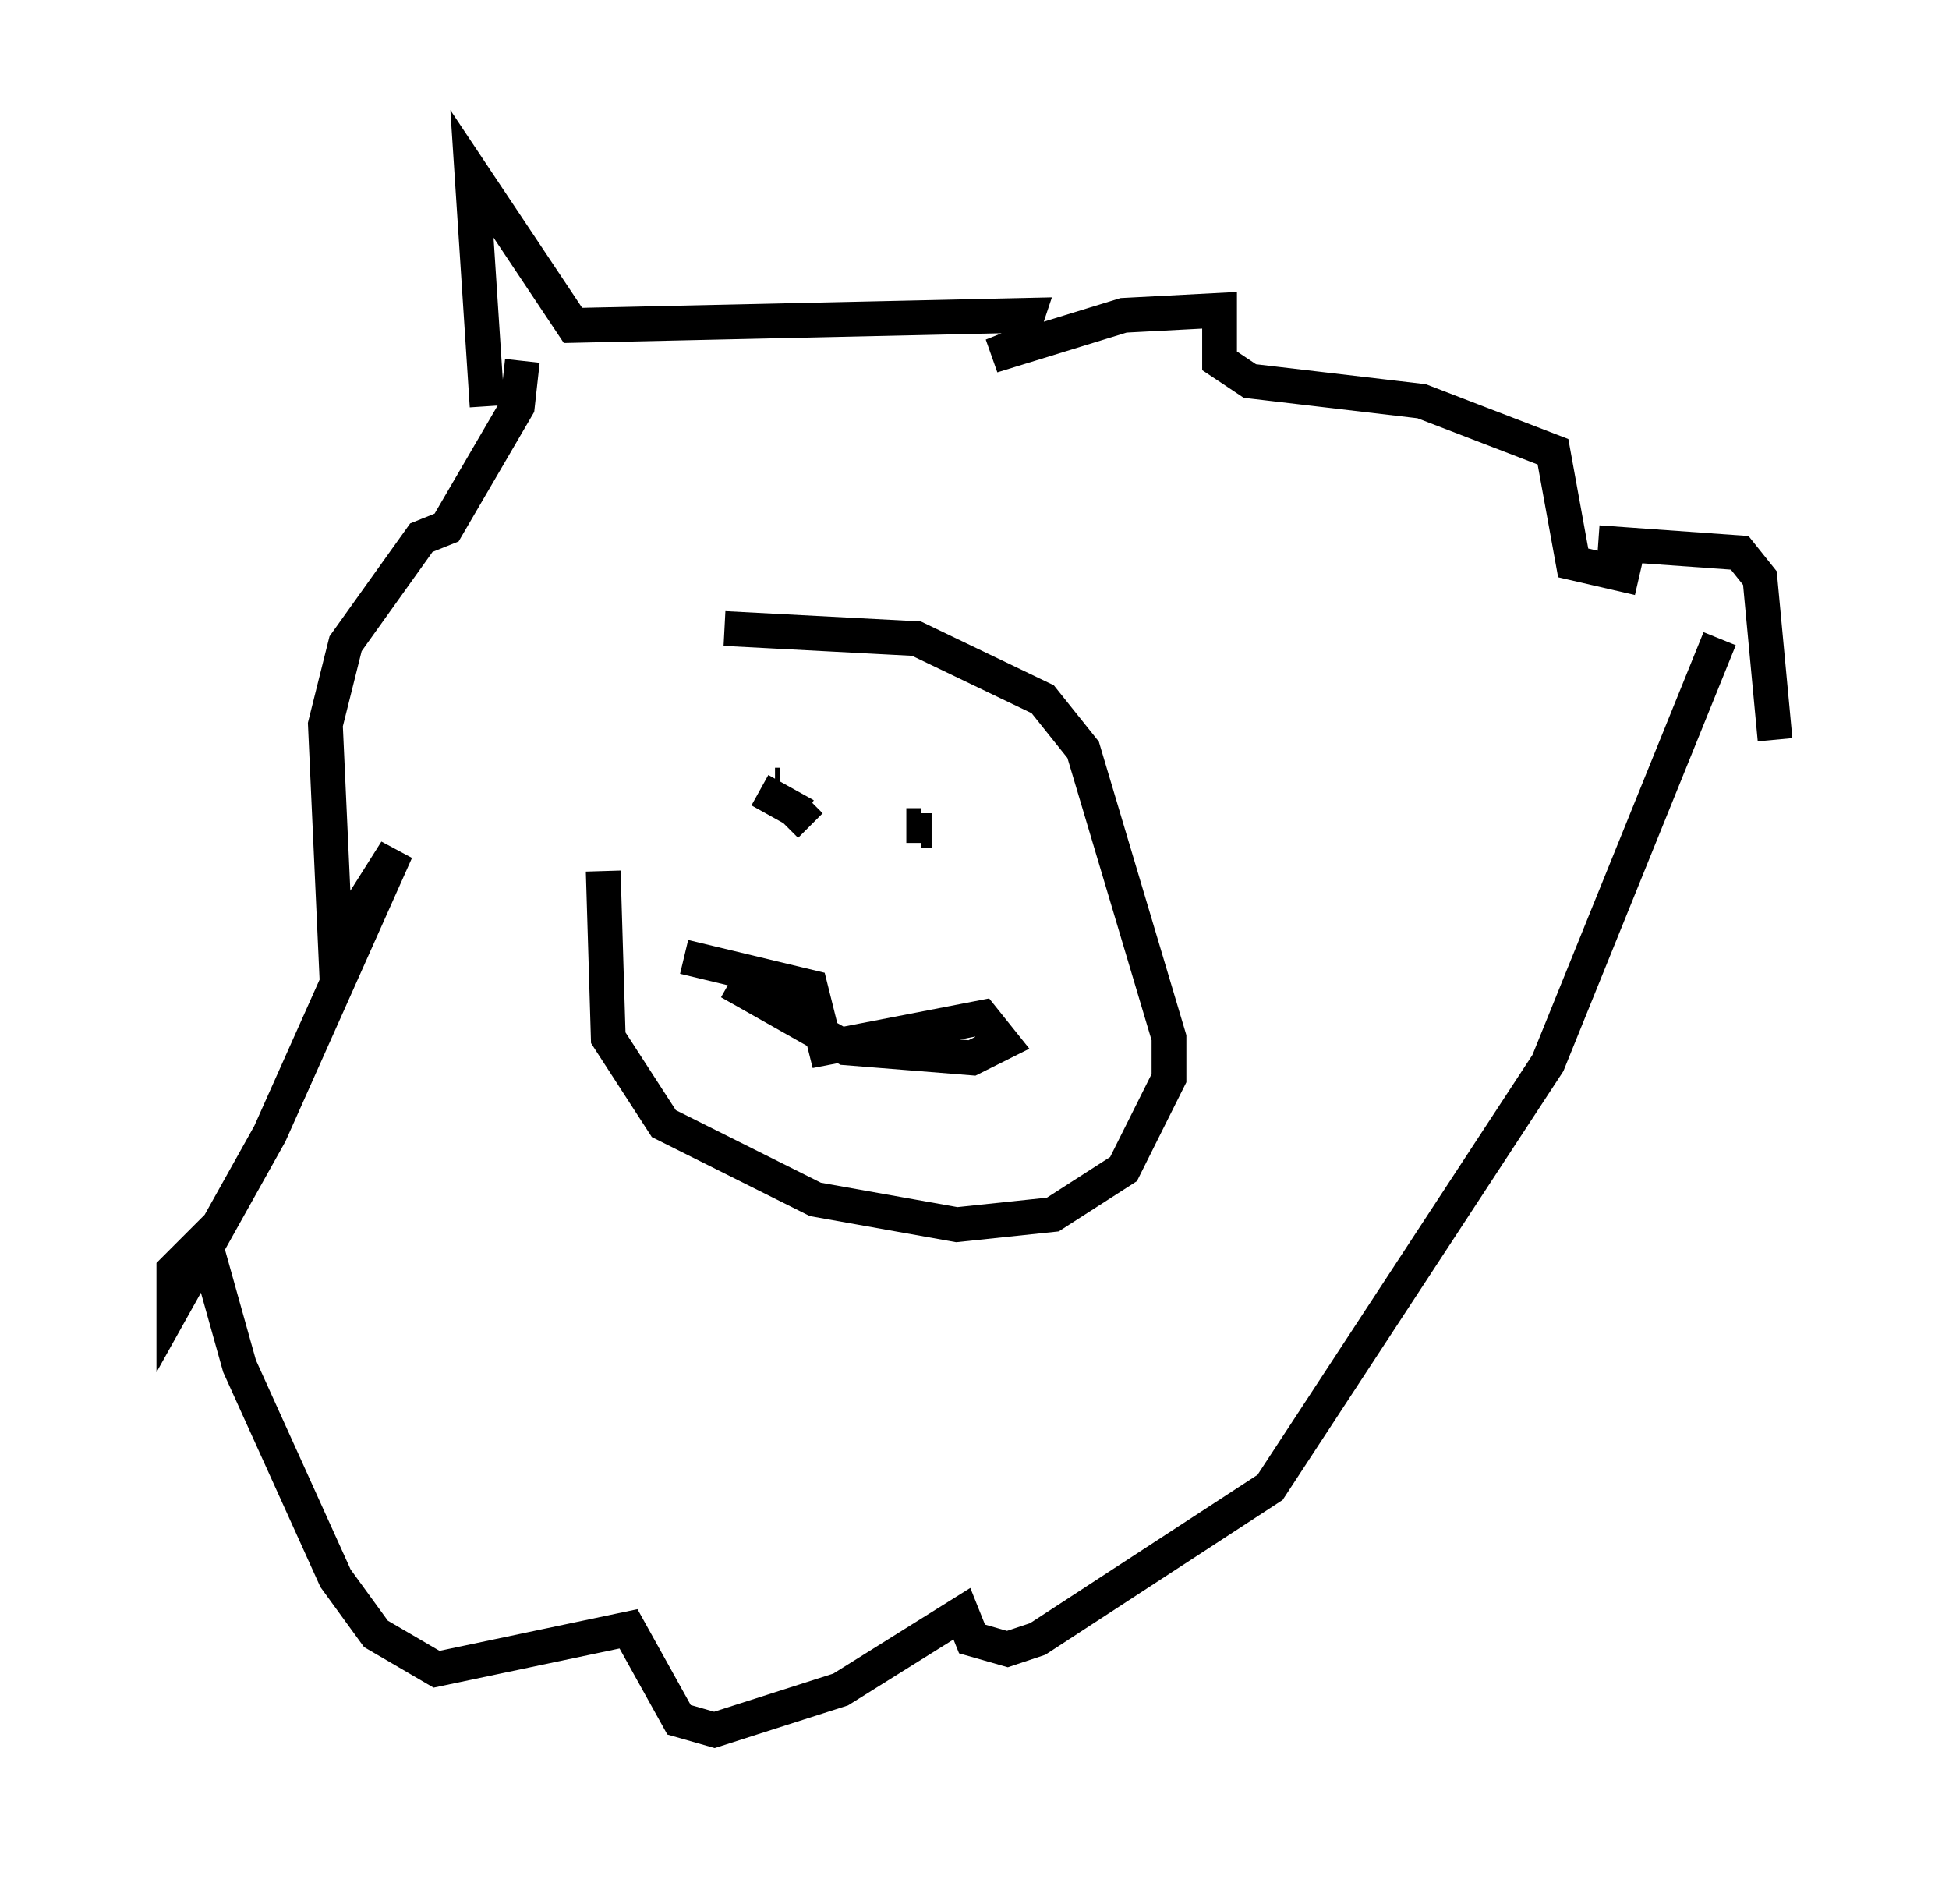 <?xml version="1.0" encoding="utf-8" ?>
<svg baseProfile="full" height="54.737" version="1.1" width="56.045" xmlns="http://www.w3.org/2000/svg" xmlns:ev="http://www.w3.org/2001/xml-events" xmlns:xlink="http://www.w3.org/1999/xlink"><defs /><rect fill="white" height="54.737" width="56.045" x="0" y="0" /><path d="M20.106, 18.799 m-2.76, 6.246 l0.145, 4.793 1.598, 2.469 l4.358, 2.179 4.067, 0.726 l2.76, -0.291 2.034, -1.307 l1.307, -2.615 0.0, -1.162 l-2.469, -8.279 -1.162, -1.453 l-3.631, -1.743 -5.52, -0.291 m1.017, 4.358 l0.0, 0.0 m4.503, 1.453 l0.0, 0.0 m-0.291, 0.291 l0.0, 0.0 m0.0, -0.436 l0.436, 0.0 m0.0, 0.145 l0.291, 0.0 m-4.503, -1.307 l0.0, 0.0 m0.0, 0.0 l0.0, 0.0 m0.0, 0.0 l0.145, 0.0 m0.436, 0.726 l0.436, 0.436 m-0.145, -0.291 l-1.307, -0.726 m-2.179, 4.793 l3.631, 0.872 0.436, 1.743 l4.503, -0.872 0.581, 0.726 l-0.872, 0.436 -3.631, -0.291 l-3.341, -1.888 m-6.972, -16.559 l-0.436, -6.682 2.905, 4.358 l13.073, -0.291 -0.291, 0.872 l-0.726, 0.291 3.777, -1.162 l2.76, -0.145 0.0, 1.453 l0.872, 0.581 4.939, 0.581 l3.777, 1.453 0.581, 3.196 l1.888, 0.436 m2.324, 1.743 l-4.939, 12.201 -7.989, 12.201 l-6.682, 4.358 -0.872, 0.291 l-1.017, -0.291 -0.291, -0.726 l-3.486, 2.179 -3.631, 1.162 l-1.017, -0.291 -1.453, -2.615 l-5.52, 1.162 -1.743, -1.017 l-1.162, -1.598 -2.76, -6.101 l-1.017, -3.631 -0.872, 0.872 l0.0, 1.017 2.76, -4.939 l3.631, -8.134 -1.743, 2.76 l-0.291, -6.391 0.581, -2.324 l2.179, -3.05 0.726, -0.291 l2.034, -3.486 0.145, -1.307 m30.938, 5.229 l4.067, 0.291 0.581, 0.726 l0.436, 4.648 " fill="none" stroke="black" stroke-width="1" /></svg>